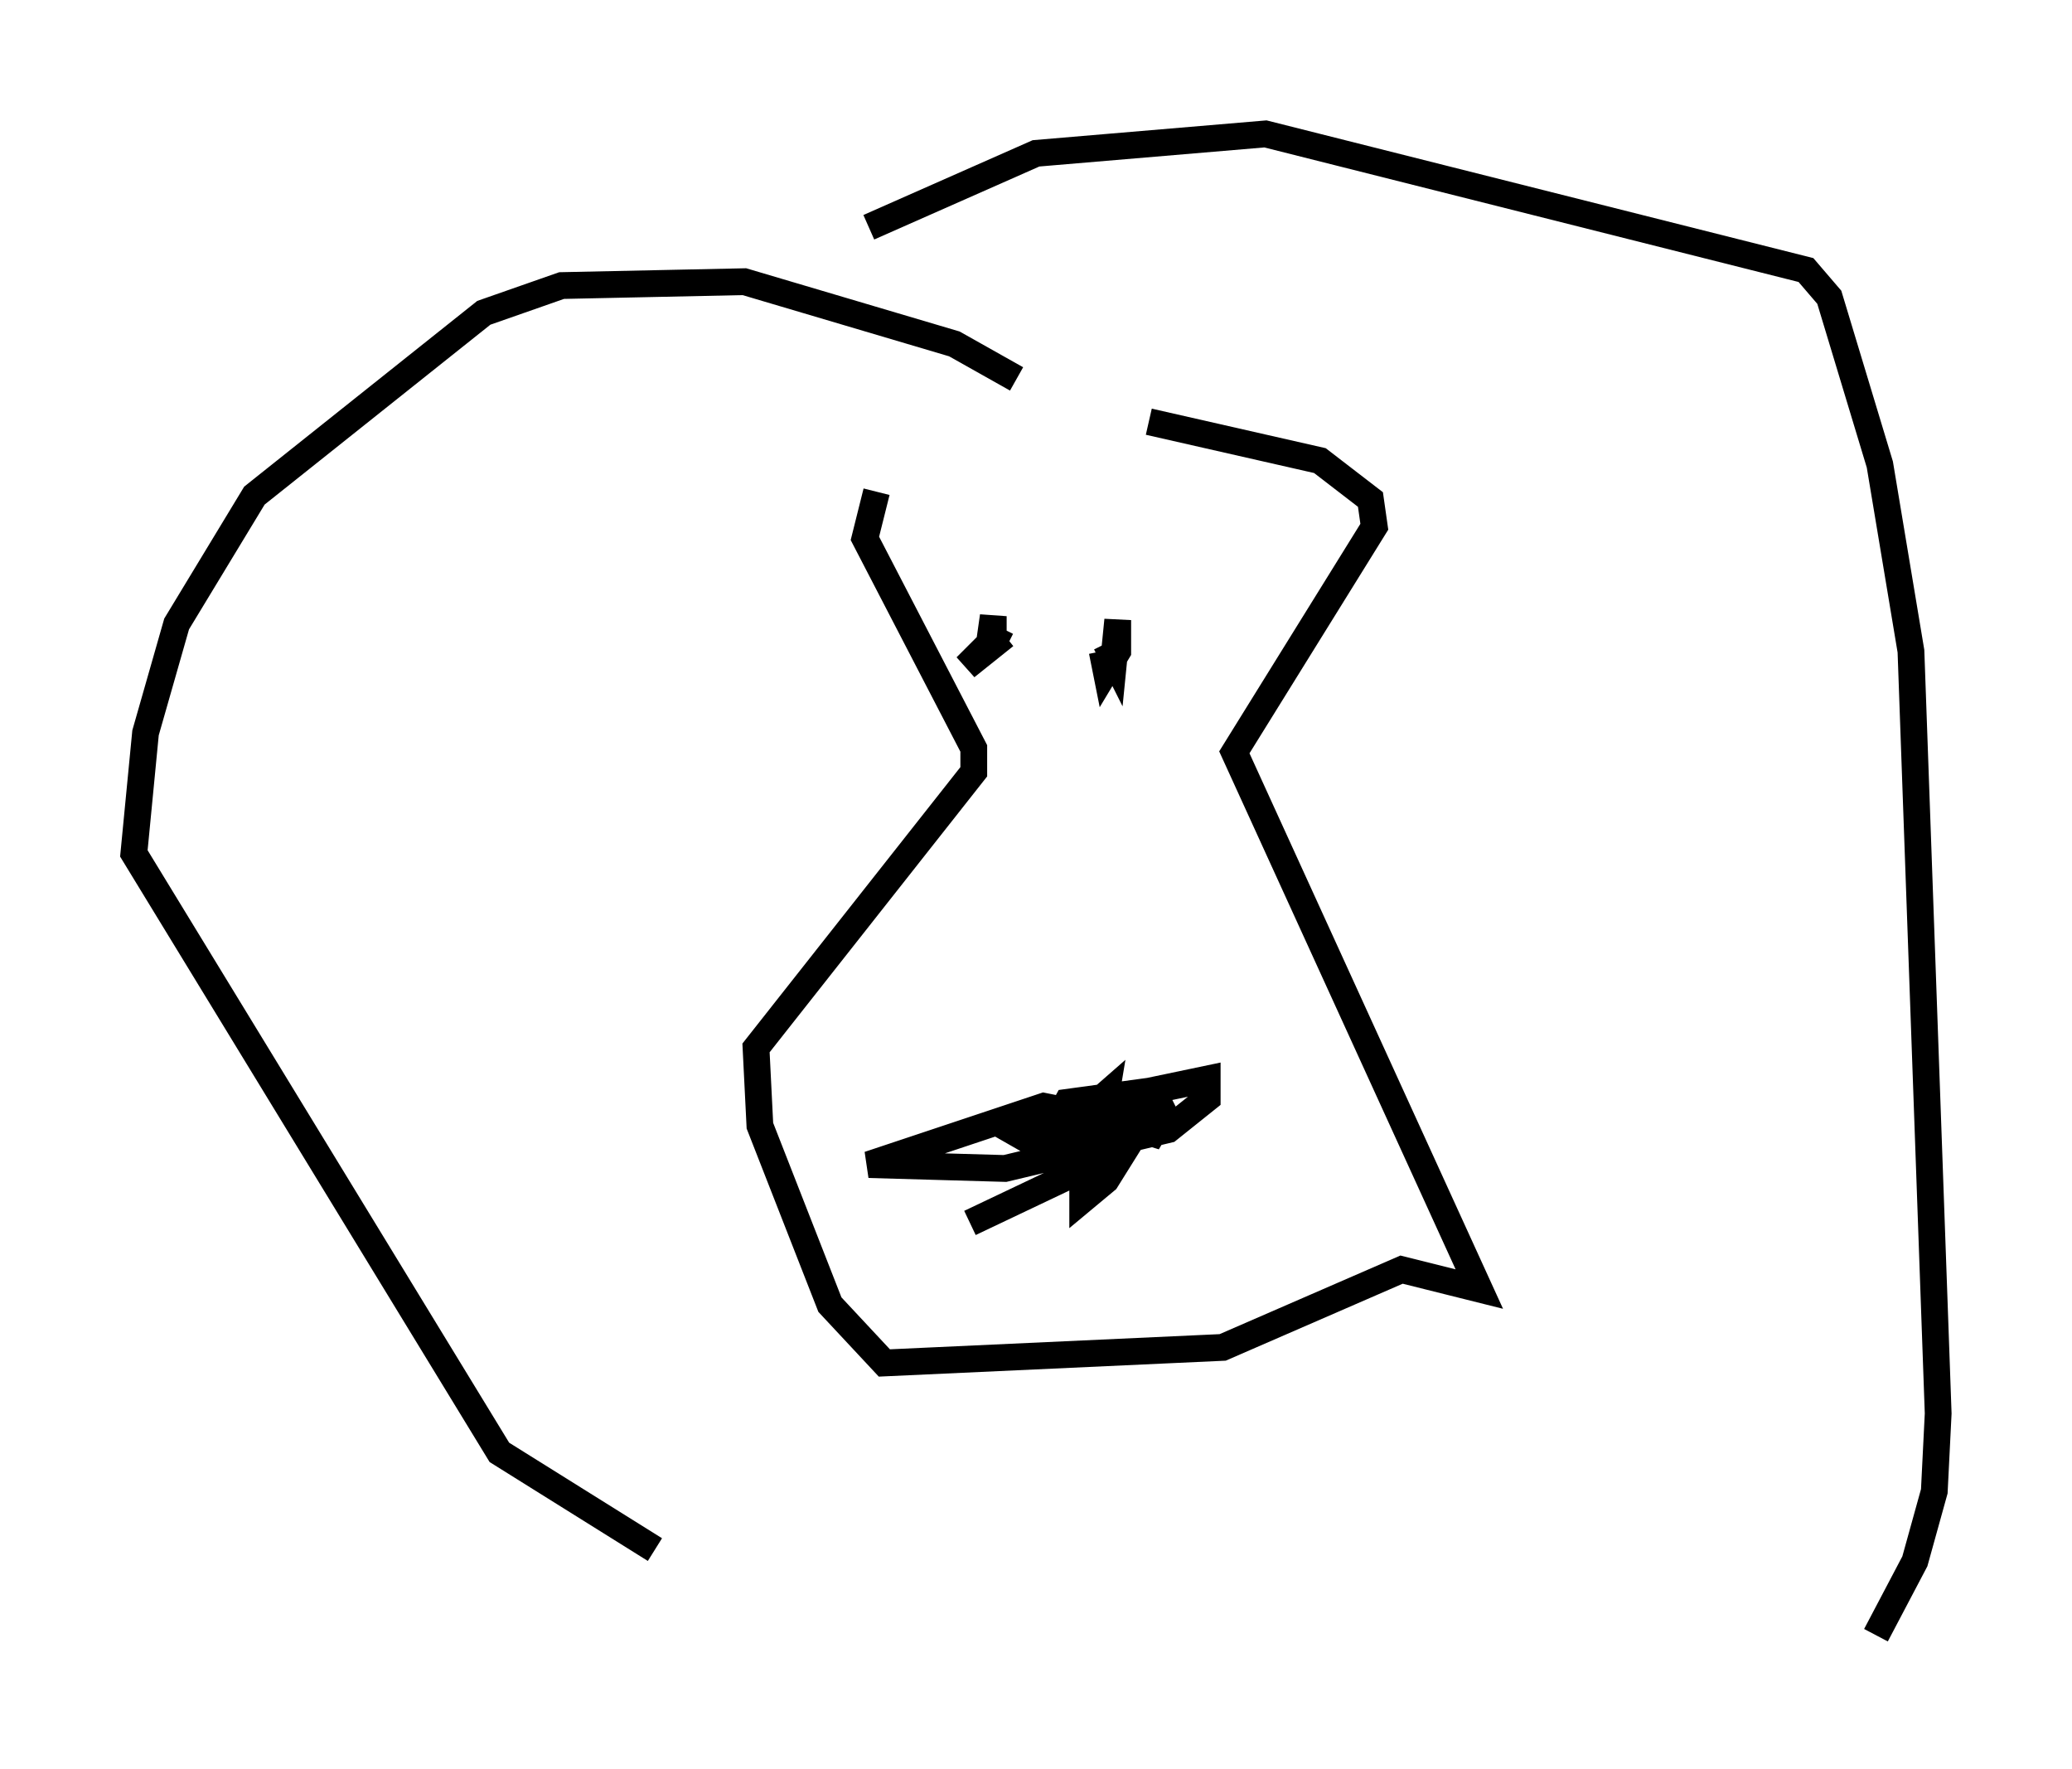 <?xml version="1.0" encoding="utf-8" ?>
<svg baseProfile="full" height="66.067" version="1.1" width="77.397" xmlns="http://www.w3.org/2000/svg" xmlns:ev="http://www.w3.org/2001/xml-events" xmlns:xlink="http://www.w3.org/1999/xlink"><defs /><rect fill="white" height="66.067" width="77.397" x="0" y="0" /><path d="M34.922, 16.911 m-2.179, 1.453 l-0.436, 1.743 4.067, 7.844 l0.0, 0.872 -8.134, 10.313 l0.145, 2.905 2.615, 6.682 l2.034, 2.179 12.637, -0.581 l6.682, -2.905 2.905, 0.726 l-9.151, -20.045 5.229, -8.425 l-0.145, -1.017 -1.888, -1.453 l-6.391, -1.453 m-4.939, -1.598 l-2.324, -1.307 -7.844, -2.324 l-6.827, 0.145 -2.905, 1.017 l-8.57, 6.827 -2.905, 4.793 l-1.162, 4.067 -0.436, 4.503 l13.654, 22.369 5.81, 3.631 m7.989, -49.385 l6.246, -2.76 8.57, -0.726 l20.19, 5.084 0.872, 1.017 l1.888, 6.246 1.162, 6.972 l1.017, 28.469 -0.145, 2.905 l-0.726, 2.615 -1.453, 2.76 m-32.536, -37.33 l-1.453, 1.162 0.872, -0.872 l0.145, -1.017 0.0, 1.017 l0.291, -0.581 m3.777, 0.872 l0.145, 0.726 0.436, -0.726 l0.0, -1.162 -0.145, 1.453 l-0.291, -0.581 m-4.067, 18.011 l3.196, -0.436 -1.453, -0.291 l-6.536, 2.179 5.084, 0.145 l6.101, -1.453 1.453, -1.162 l0.0, -0.726 -6.246, 1.307 l-0.872, 0.726 1.017, 0.581 l2.324, -2.034 -0.145, 0.872 l1.888, 0.581 0.436, -0.726 l-0.436, -0.872 -3.196, 0.436 l-0.872, 1.598 0.872, 0.145 l1.307, -0.145 2.324, -1.598 l-1.598, 0.436 -1.453, 1.162 l0.0, 2.034 0.872, -0.726 l0.726, -1.162 -5.81, 2.76 " fill="none" stroke="black" stroke-width="1" /></svg>